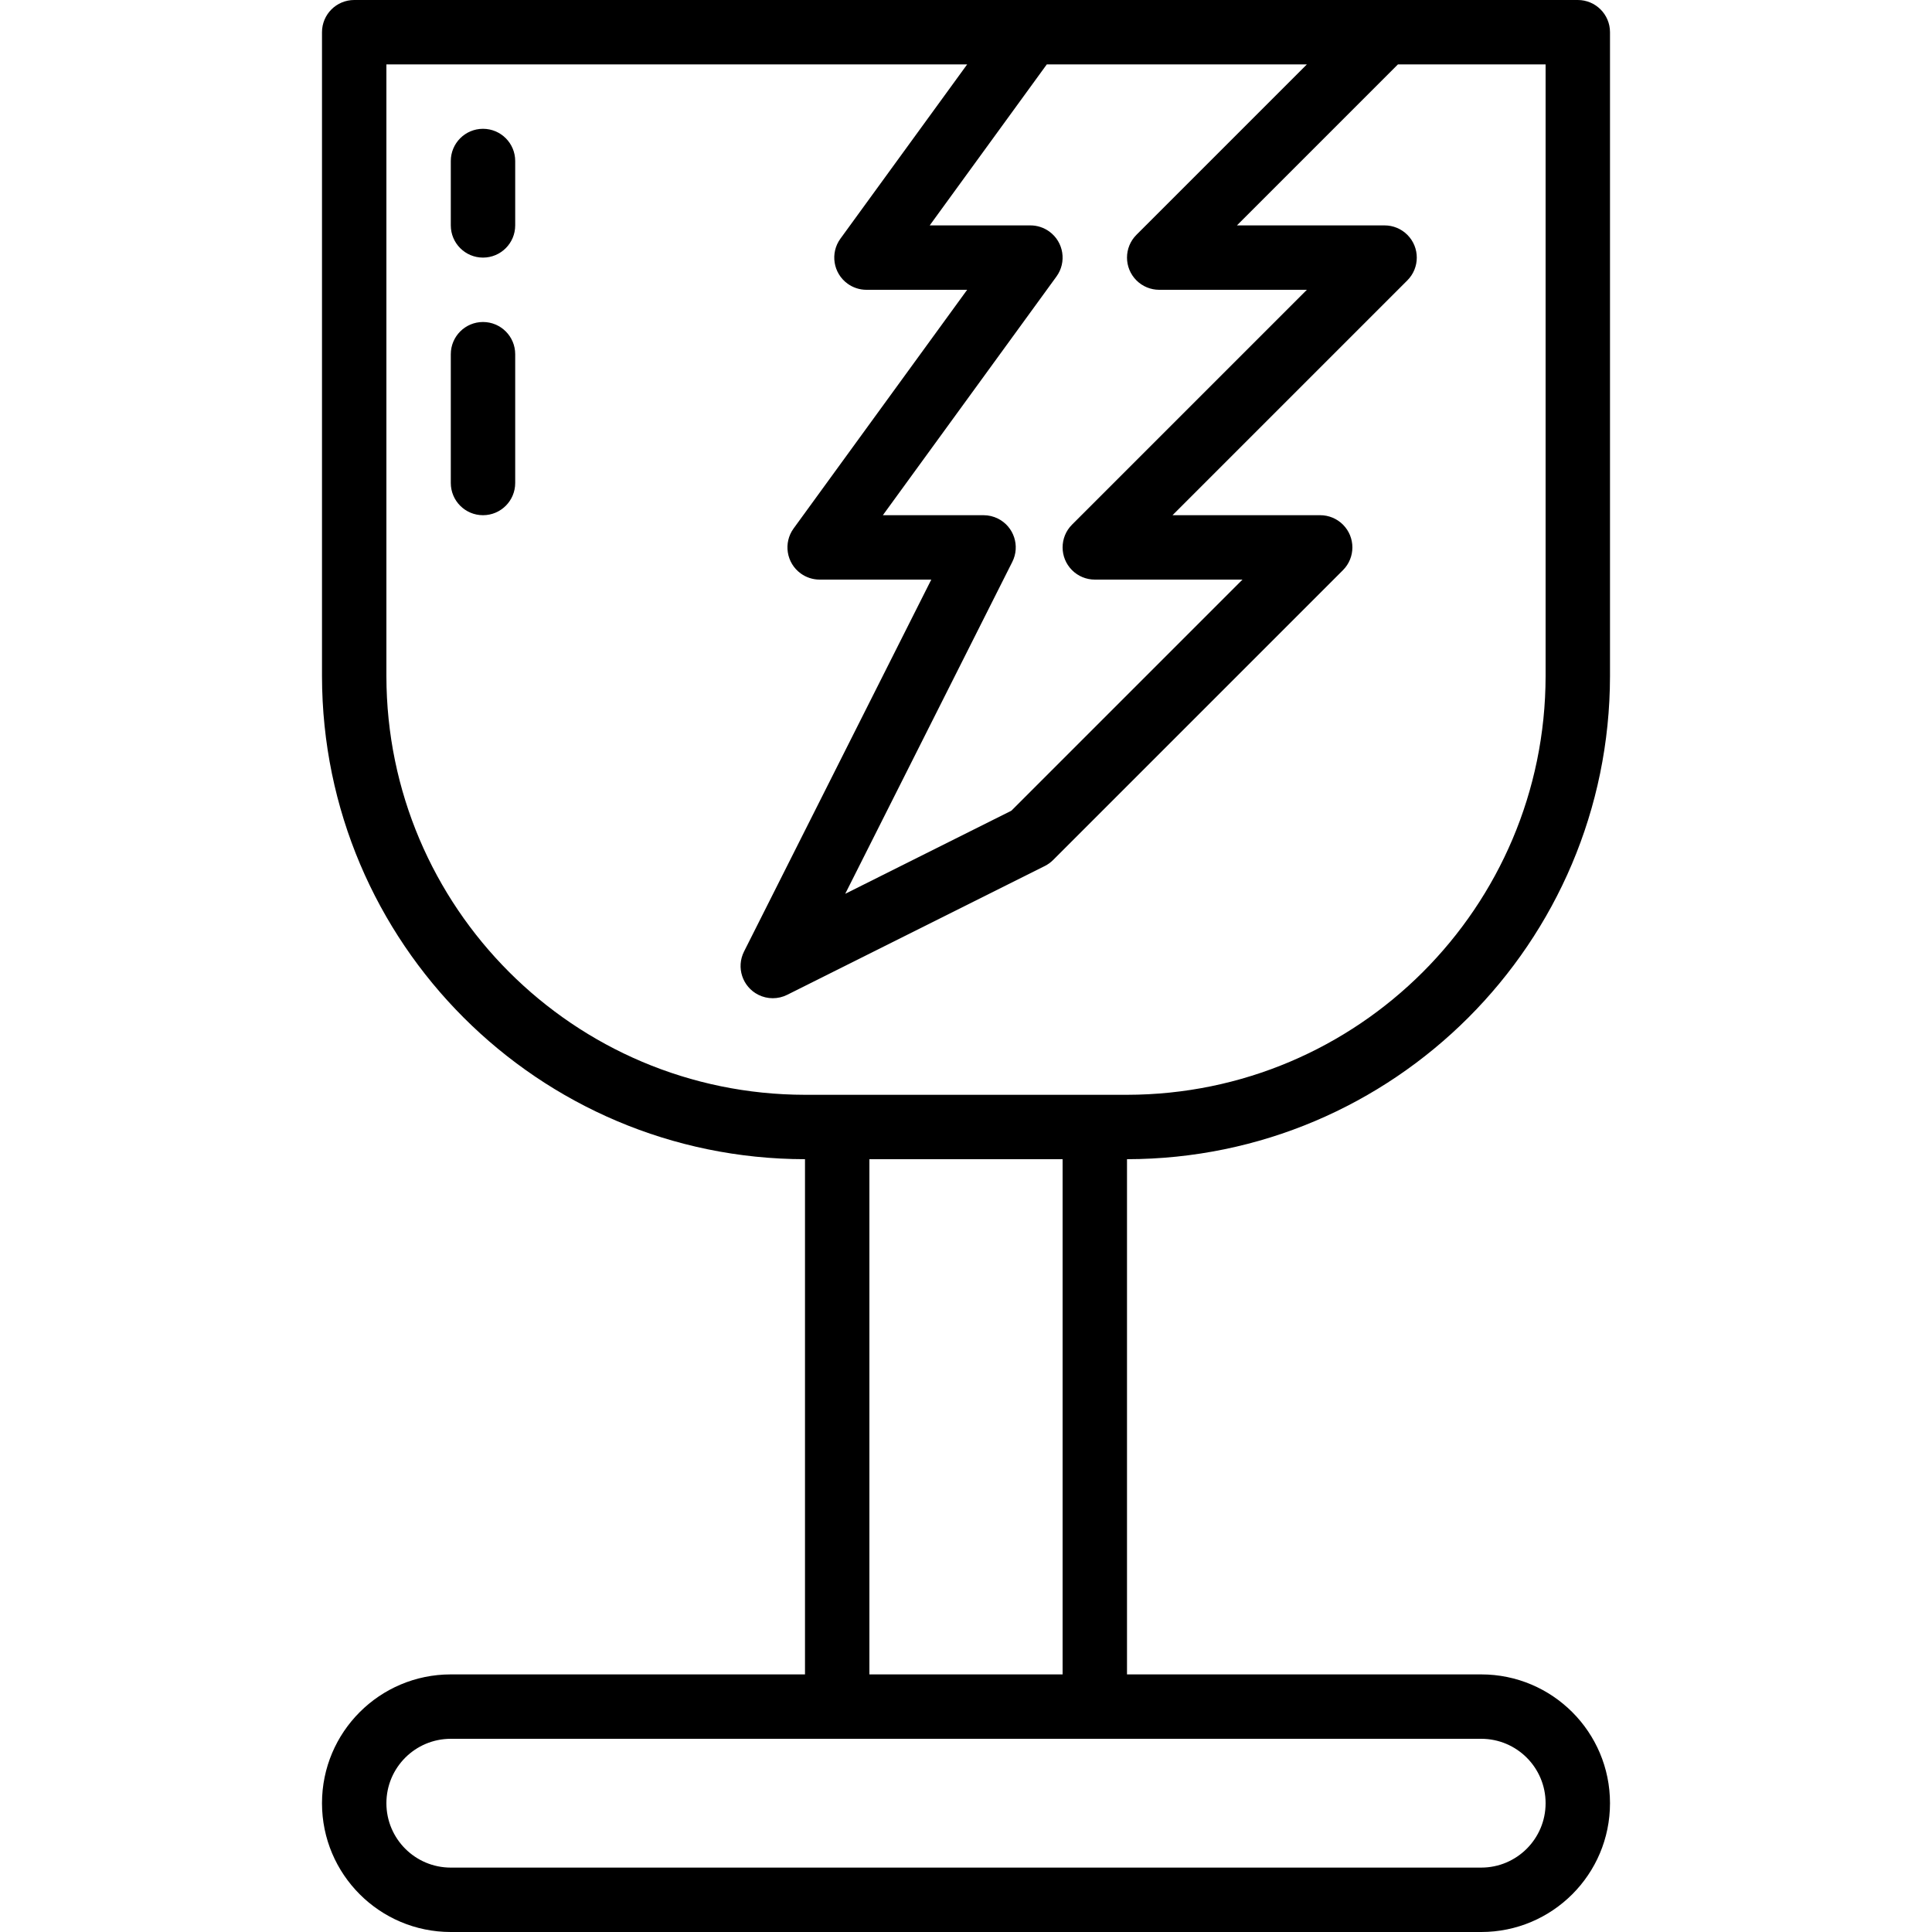 <?xml version="1.0" encoding="iso-8859-1"?>
<!-- Generator: Adobe Illustrator 19.0.0, SVG Export Plug-In . SVG Version: 6.00 Build 0)  -->
<svg version="1.1" id="Capa_1" xmlns="http://www.w3.org/2000/svg" xmlns:xlink="http://www.w3.org/1999/xlink" x="0px" y="0px"
	 viewBox="0 0 480 480" style="enable-background:new 0 0 480 480;" xml:space="preserve">
<g>
	<g>
		<path d="M400,168V8c0-4.418-3.582-8-8-8H88c-4.418,0-8,3.582-8,8v160c0.075,66.243,53.757,119.925,120,120v128h-88
			c-17.673,0-32,14.327-32,32c0,17.673,14.327,32,32,32h256c17.673,0,32-14.327,32-32c0-17.673-14.327-32-32-32h-88V288
			C346.243,287.925,399.925,234.243,400,168z M324.688,16l-42.344,42.344c-3.124,3.125-3.123,8.19,0.002,11.314
			C283.846,71.157,285.879,72,288,72h36.688l-58.344,58.344c-3.124,3.125-3.123,8.19,0.002,11.314
			c1.5,1.499,3.534,2.342,5.654,2.342h36.688l-57.424,57.424l-41.272,20.64l41.512-82.464c1.988-3.946,0.401-8.756-3.544-10.744
			c-1.117-0.563-2.349-0.856-3.6-0.856h-25.016l43.128-59.296c2.598-3.574,1.807-8.577-1.767-11.175
			C259.338,56.535,257.691,56,256,56h-25.016l29.088-40H324.688z M368,432c8.837,0,16,7.163,16,16s-7.163,16-16,16H112
			c-8.837,0-16-7.163-16-16s7.163-16,16-16H368z M216,416V288h48v128H216z M200,272c-57.41-0.066-103.934-46.59-104-104V16h144.288
			L208.8,59.296c-2.598,3.574-1.807,8.577,1.767,11.175c1.367,0.994,3.015,1.529,4.705,1.529h25.016l-43.12,59.296
			c-2.598,3.574-1.807,8.577,1.767,11.175c1.367,0.994,3.015,1.529,4.705,1.529h27.736l-46.52,92.4
			c-1.991,3.944-0.407,8.756,3.537,10.747c2.258,1.14,4.921,1.145,7.183,0.013l64-32c0.77-0.386,1.472-0.894,2.08-1.504l72-72
			c3.124-3.125,3.123-8.19-0.002-11.314c-1.5-1.499-3.534-2.342-5.654-2.342h-36.688l58.344-58.344
			c3.124-3.125,3.123-8.19-0.002-11.314C348.154,56.843,346.121,56,344,56h-36.688l40-40H384v152
			c-0.066,57.41-46.59,103.934-104,104H200z"/>
	</g>
</g>
<g>
	<g>
		<path d="M120,32c-4.418,0-8,3.582-8,8v16c0,4.418,3.582,8,8,8s8-3.582,8-8V40C128,35.582,124.418,32,120,32z"/>
	</g>
</g>
<g>
	<g>
		<path d="M120,80c-4.418,0-8,3.582-8,8v32c0,4.418,3.582,8,8,8s8-3.582,8-8V88C128,83.582,124.418,80,120,80z"/>
	</g>
</g>
<g>
</g>
<g>
</g>
<g>
</g>
<g>
</g>
<g>
</g>
<g>
</g>
<g>
</g>
<g>
</g>
<g>
</g>
<g>
</g>
<g>
</g>
<g>
</g>
<g>
</g>
<g>
</g>
<g>
</g>
</svg>
